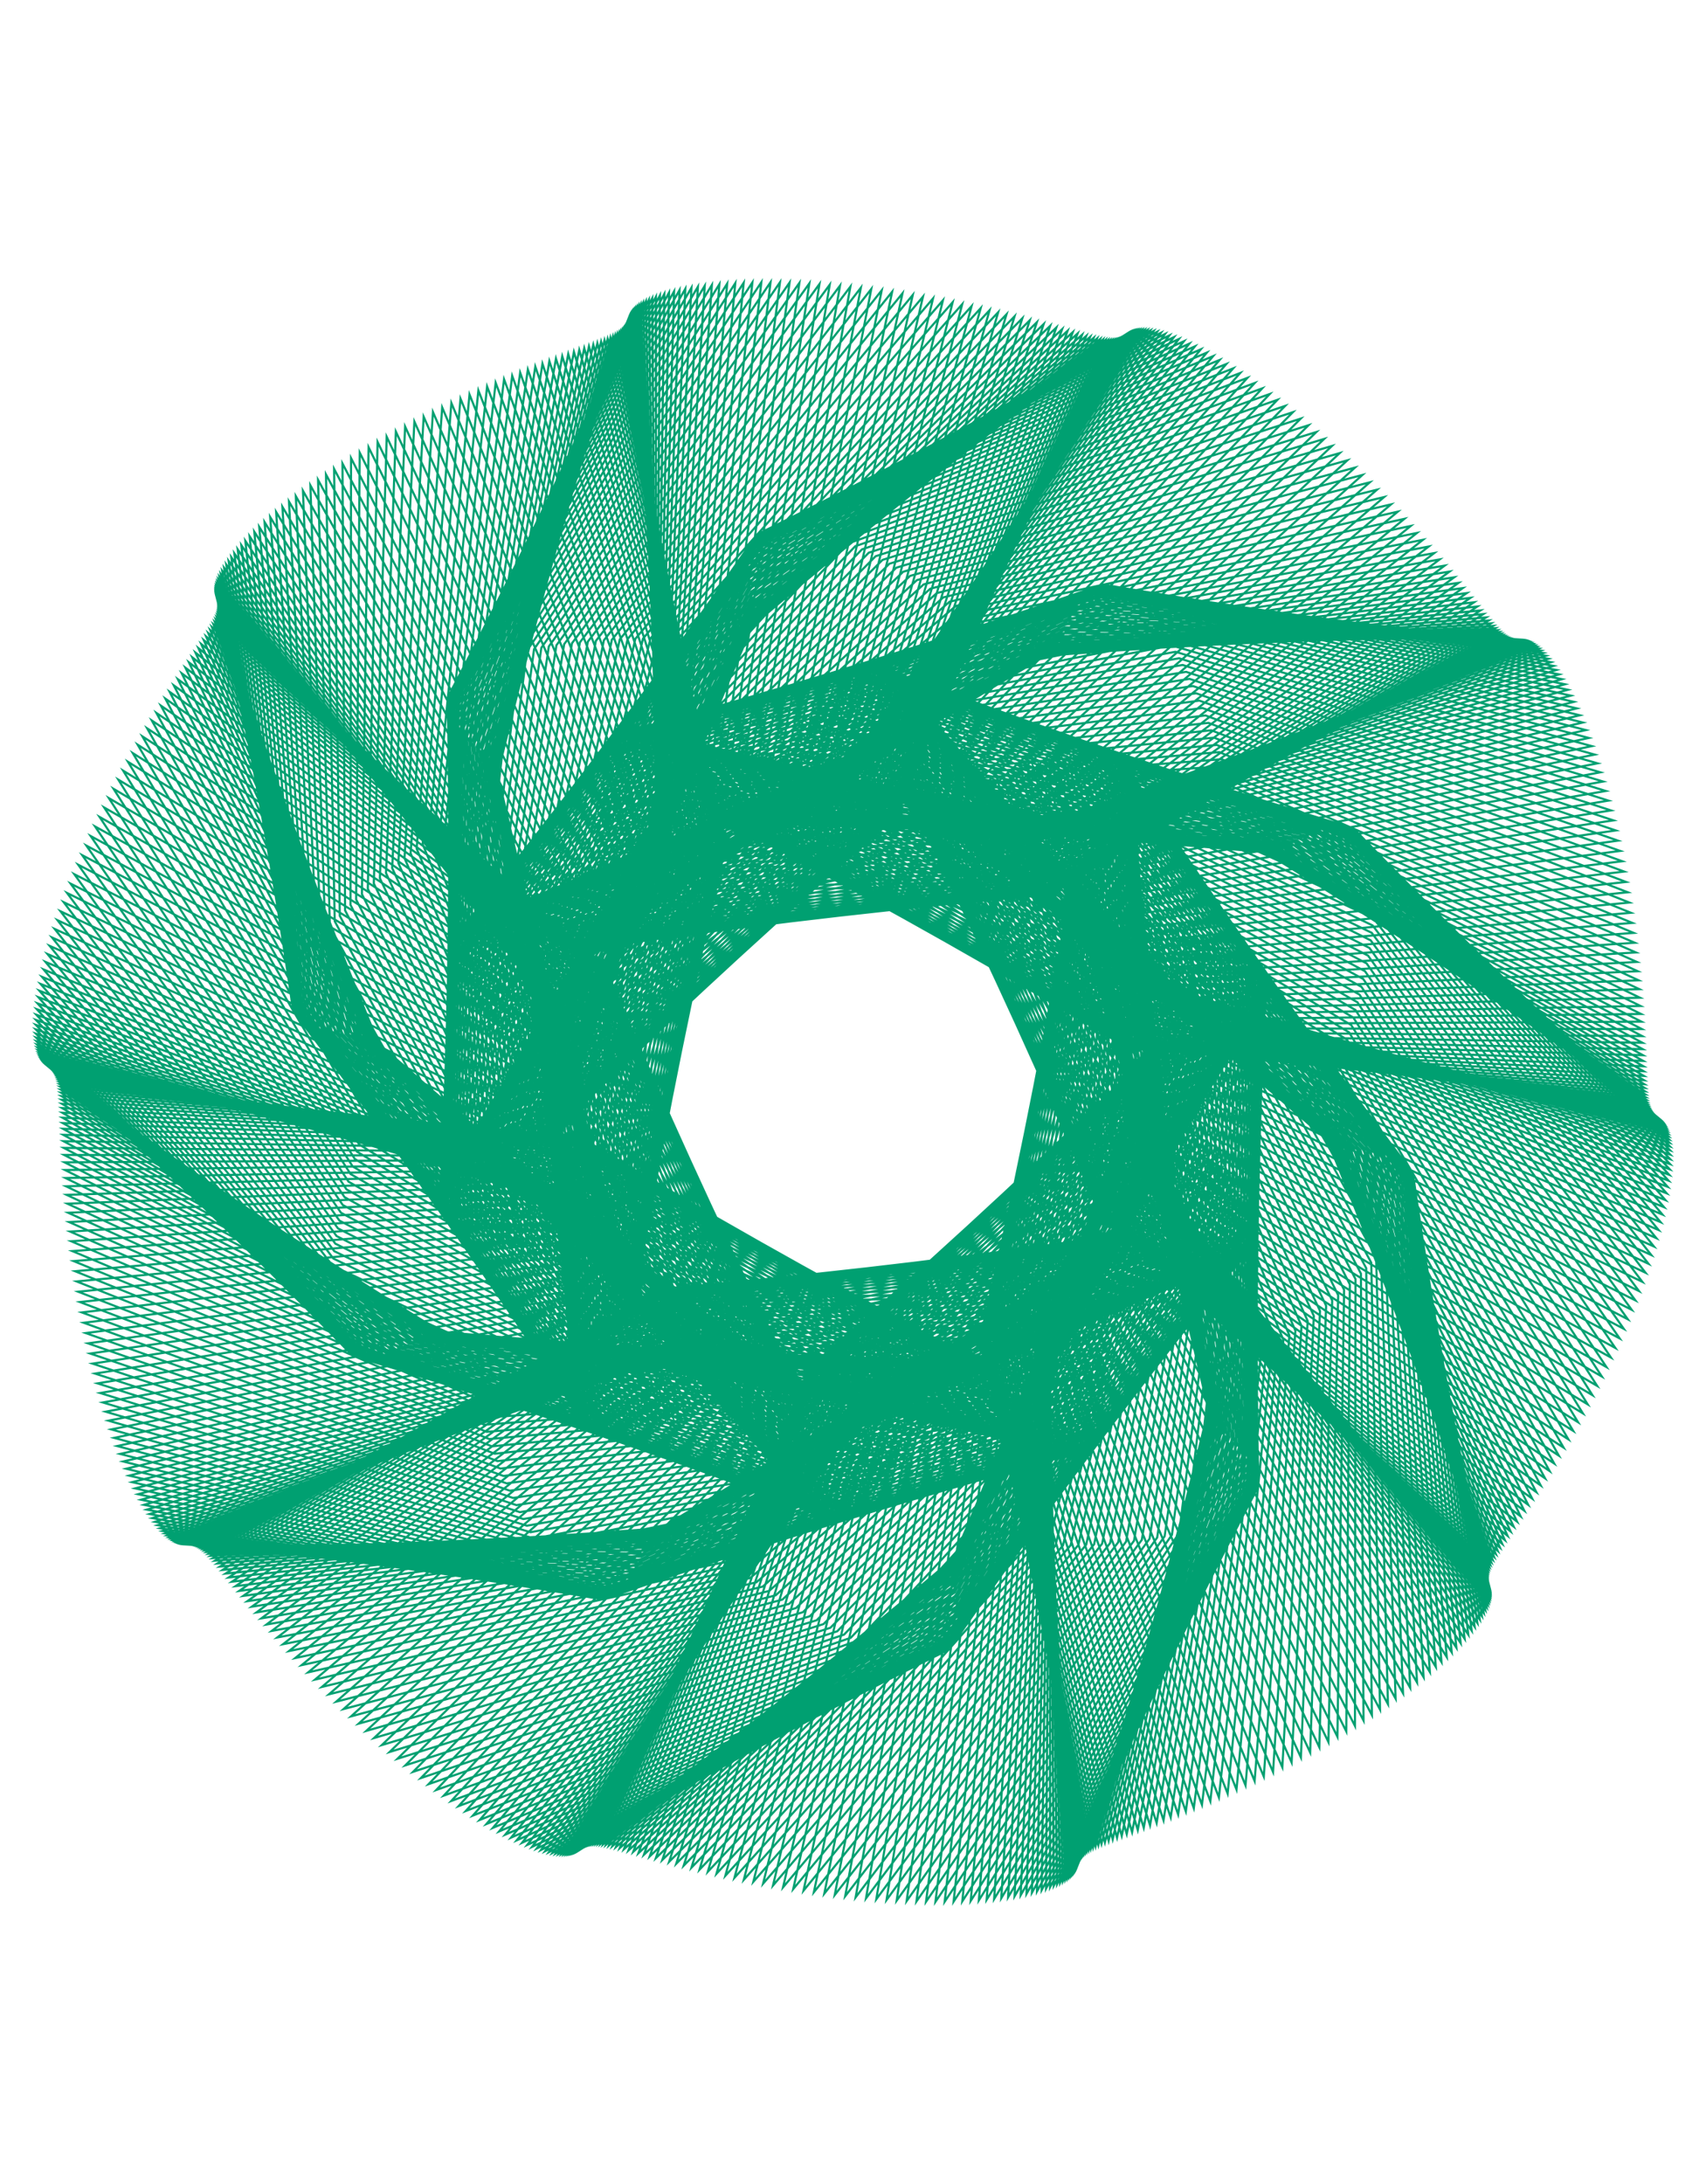 <svg version="1.1" xmlns="http://www.w3.org/2000/svg" xmlns:xlink="http://www.w3.org/1999/xlink" width="800" height="1024" viewBox="0 0 800 1024"><g><path fill="none" stroke="rgb(0,160,113)" paint-order="fill stroke markers" d=" M 565.902 485.326 L 520.578 723.498 L 391.431 888.495 L 437.669 650.163 L 567.986 484.705 L 524.326 723.183 L 396.332 889.073 L 440.903 650.419 L 570.058 484.051 L 528.06 722.823 L 401.223 889.598 L 444.122 650.633 L 572.107 483.362 L 531.771 722.415 L 406.094 890.066 L 447.316 650.802 L 574.122 482.635 L 535.446 721.958 L 410.933 890.476 L 450.473 650.924 L 576.09 481.87 L 539.074 721.451 L 415.728 890.828 L 453.581 650.998 L 578.002 481.065 L 542.645 720.892 L 420.469 891.119 L 456.631 651.024 L 579.845 480.22 L 546.146 720.28 L 425.144 891.349 L 459.61 651.001 L 581.61 479.333 L 549.568 719.616 L 429.743 891.518 L 462.509 650.927 L 583.286 478.405 L 552.9 718.898 L 434.255 891.625 L 465.318 650.804 L 584.864 477.435 L 556.133 718.128 L 438.671 891.671 L 468.027 650.632 L 586.333 476.426 L 559.256 717.305 L 442.982 891.657 L 470.626 650.412 L 587.684 475.376 L 562.261 716.432 L 447.178 891.584 L 473.107 650.144 L 588.911 474.288 L 565.14 715.508 L 451.251 891.452 L 475.463 649.83 L 590.004 473.163 L 567.885 714.536 L 455.194 891.264 L 477.685 649.472 L 590.956 472.003 L 570.489 713.518 L 459 891.022 L 479.767 649.072 L 591.761 470.81 L 572.945 712.455 L 462.661 890.727 L 481.703 648.632 L 592.413 469.586 L 575.247 711.351 L 466.174 890.382 L 483.487 648.154 L 592.907 468.334 L 577.391 710.207 L 469.532 889.989 L 485.115 647.641 L 593.238 467.056 L 579.372 709.026 L 472.732 889.553 L 486.583 647.096 L 593.403 465.756 L 581.188 707.813 L 475.77 889.074 L 487.889 646.523 L 593.4 464.437 L 582.834 706.569 L 478.644 888.558 L 489.029 645.924 L 593.225 463.102 L 584.31 705.298 L 481.352 888.006 L 490.002 645.302 L 592.879 461.754 L 585.614 704.003 L 483.894 887.423 L 490.808 644.662 L 592.361 460.397 L 586.747 702.688 L 486.269 886.812 L 491.448 644.006 L 591.671 459.035 L 587.708 701.357 L 488.478 886.176 L 491.922 643.338 L 590.812 457.67 L 588.501 700.013 L 490.524 885.519 L 492.232 642.662 L 589.784 456.307 L 589.126 698.66 L 492.407 884.844 L 492.382 641.98 L 588.592 454.949 L 589.587 697.3 L 494.133 884.155 L 492.374 641.298 L 587.238 453.599 L 589.888 695.938 L 495.704 883.455 L 492.213 640.617 L 585.729 452.262 L 590.035 694.577 L 497.126 882.748 L 491.905 639.941 L 584.069 450.939 L 590.032 693.22 L 498.405 882.037 L 491.455 639.274 L 582.264 449.635 L 589.885 691.87 L 499.547 881.324 L 490.87 638.618 L 580.321 448.351 L 589.602 690.53 L 500.558 880.613 L 490.157 637.975 L 578.248 447.092 L 589.191 689.203 L 501.447 879.905 L 489.325 637.35 L 576.053 445.859 L 588.659 687.891 L 502.222 879.205 L 488.38 636.743 L 573.745 444.655 L 588.015 686.597 L 502.892 878.513 L 487.334 636.157 L 571.332 443.482 L 587.269 685.322 L 503.465 877.832 L 486.195 635.595 L 568.825 442.342 L 586.43 684.068 L 503.953 877.163 L 484.974 635.057 L 566.235 441.236 L 585.509 682.838 L 504.366 876.508 L 483.68 634.544 L 563.571 440.165 L 584.516 681.631 L 504.713 875.867 L 482.325 634.058 L 560.844 439.131 L 583.463 680.449 L 505.006 875.242 L 480.92 633.6 L 558.066 438.134 L 582.36 679.293 L 505.256 874.633 L 479.476 633.169 L 555.248 437.174 L 581.218 678.162 L 505.475 874.04 L 478.004 632.767 L 552.402 436.251 L 580.05 677.056 L 505.673 873.463 L 476.517 632.391 L 549.539 435.365 L 578.867 675.976 L 505.863 872.901 L 475.025 632.043 L 546.672 434.516 L 577.681 674.92 L 506.056 872.353 L 473.541 631.721 L 543.812 433.702 L 576.503 673.887 L 506.264 871.819 L 472.076 631.423 L 540.97 432.922 L 575.345 672.876 L 506.498 871.297 L 470.642 631.148 L 538.157 432.174 L 574.218 671.885 L 506.769 870.785 L 469.249 630.895 L 535.387 431.456 L 573.133 670.912 L 507.088 870.281 L 467.909 630.66 L 532.668 430.767 L 572.101 669.956 L 507.466 869.782 L 466.633 630.443 L 530.012 430.104 L 571.133 669.013 L 507.914 869.286 L 465.43 630.239 L 527.43 429.464 L 570.238 668.08 L 508.441 868.791 L 464.311 630.047 L 524.931 428.843 L 569.427 667.156 L 509.056 868.293 L 463.286 629.862 L 522.524 428.24 L 568.709 666.235 L 509.77 867.789 L 462.363 629.682 L 520.219 427.651 L 568.092 665.316 L 510.589 867.275 L 461.55 629.503 L 518.024 427.071 L 567.584 664.395 L 511.523 866.748 L 460.855 629.322 L 515.946 426.498 L 567.193 663.467 L 512.578 866.204 L 460.286 629.135 L 513.992 425.928 L 566.926 662.53 L 513.761 865.639 L 459.85 628.937 L 512.17 425.356 L 566.789 661.579 L 515.078 865.05 L 459.55 628.726 L 510.484 424.78 L 566.786 660.61 L 516.533 864.432 L 459.394 628.496 L 508.939 424.194 L 566.923 659.62 L 518.132 863.782 L 459.384 628.245 L 507.54 423.595 L 567.204 658.605 L 519.878 863.096 L 459.525 627.967 L 506.289 422.98 L 567.632 657.56 L 521.773 862.369 L 459.82 627.66 L 505.19 422.344 L 568.208 656.482 L 523.82 861.599 L 460.269 627.32 L 504.244 421.684 L 568.935 655.368 L 526.019 860.78 L 460.874 626.942 L 503.452 420.995 L 569.813 654.213 L 528.371 859.911 L 461.635 626.524 L 502.815 420.275 L 570.841 653.014 L 530.876 858.987 L 462.552 626.062 L 502.33 419.52 L 572.019 651.769 L 533.533 858.005 L 463.623 625.552 L 501.997 418.728 L 573.345 650.473 L 536.338 856.962 L 464.846 624.993 L 501.814 417.894 L 574.816 649.125 L 539.29 855.857 L 466.217 624.38 L 501.776 417.017 L 576.428 647.722 L 542.383 854.685 L 467.734 623.713 L 501.881 416.095 L 578.179 646.261 L 545.615 853.445 L 469.391 622.988 L 502.124 415.125 L 580.061 644.741 L 548.98 852.135 L 471.184 622.204 L 502.498 414.106 L 582.071 643.16 L 552.472 850.754 L 473.105 621.36 L 502.999 413.036 L 584.201 641.517 L 556.084 849.301 L 475.149 620.454 L 503.619 411.915 L 586.445 639.811 L 559.809 847.774 L 477.308 619.486 L 504.351 410.741 L 588.794 638.042 L 563.64 846.174 L 479.575 618.455 L 505.187 409.515 L 591.242 636.209 L 567.567 844.5 L 481.94 617.362 L 506.118 408.237 L 593.778 634.313 L 571.582 842.753 L 484.396 616.207 L 507.136 406.907 L 596.395 632.354 L 575.677 840.933 L 486.932 614.991 L 508.231 405.526 L 599.082 630.335 L 579.84 839.042 L 489.539 613.715 L 509.394 404.096 L 601.829 628.255 L 584.062 837.082 L 492.206 612.38 L 510.613 402.619 L 604.627 626.117 L 588.332 835.054 L 494.924 610.99 L 511.88 401.096 L 607.464 623.924 L 592.641 832.961 L 497.682 609.546 L 513.183 399.53 L 610.33 621.678 L 596.976 830.805 L 500.469 608.051 L 514.511 397.925 L 613.214 619.382 L 601.327 828.59 L 503.273 606.509 L 515.854 396.284 L 616.106 617.039 L 605.683 826.32 L 506.085 604.923 L 517.2 394.609 L 618.993 614.654 L 610.033 823.998 L 508.893 603.296 L 518.539 392.906 L 621.865 612.231 L 614.366 821.628 L 511.685 601.634 L 519.86 391.178 L 624.712 609.774 L 618.671 819.215 L 514.452 599.941 L 521.152 389.431 L 627.521 607.287 L 622.936 816.764 L 517.182 598.222 L 522.405 387.669 L 630.284 604.776 L 627.152 814.28 L 519.865 596.481 L 523.607 385.897 L 632.988 602.247 L 631.308 811.768 L 522.491 594.725 L 524.75 384.121 L 635.626 599.704 L 635.394 809.233 L 525.05 592.958 L 525.823 382.347 L 638.185 597.153 L 639.4 806.682 L 527.532 591.186 L 526.818 380.579 L 640.659 594.6 L 643.318 804.121 L 529.928 589.416 L 527.724 378.824 L 643.036 592.051 L 647.137 801.554 L 532.231 587.652 L 528.535 377.088 L 645.31 589.512 L 650.851 798.989 L 534.431 585.902 L 529.241 375.377 L 647.473 586.988 L 654.451 796.43 L 536.521 584.171 L 529.836 373.696 L 649.516 584.487 L 657.93 793.885 L 538.494 582.465 L 530.313 372.052 L 651.434 582.014 L 661.281 791.359 L 540.344 580.789 L 530.665 370.451 L 653.22 579.574 L 664.499 788.859 L 542.065 579.151 L 530.888 368.899 L 654.87 577.175 L 667.579 786.389 L 543.652 577.555 L 530.977 367.401 L 656.377 574.82 L 670.515 783.956 L 545.102 576.008 L 530.927 365.962 L 657.74 572.517 L 673.304 781.565 L 546.409 574.514 L 530.735 364.589 L 658.953 570.27 L 675.943 779.221 L 547.572 573.078 L 530.398 363.285 L 660.015 568.085 L 678.429 776.93 L 548.587 571.706 L 529.915 362.057 L 660.924 565.965 L 680.761 774.696 L 549.455 570.403 L 529.285 360.908 L 661.68 563.916 L 682.938 772.523 L 550.174 569.172 L 528.507 359.843 L 662.28 561.942 L 684.96 770.416 L 550.744 568.017 L 527.581 358.865 L 662.727 560.046 L 686.826 768.378 L 551.166 566.942 L 526.509 357.979 L 663.021 558.233 L 688.54 766.412 L 551.442 565.95 L 525.292 357.185 L 663.165 556.503 L 690.102 764.521 L 551.574 565.043 L 523.933 356.488 L 663.161 554.861 L 691.515 762.708 L 551.565 564.224 L 522.436 355.89 L 663.011 553.308 L 692.784 760.975 L 551.418 563.495 L 520.803 355.391 L 662.722 551.846 L 693.911 759.321 L 551.139 562.856 L 519.04 354.993 L 662.296 550.474 L 694.902 757.75 L 550.731 562.308 L 517.152 354.697 L 661.739 549.195 L 695.762 756.26 L 550.201 561.852 L 515.145 354.502 L 661.057 548.008 L 696.497 754.852 L 549.555 561.486 L 513.024 354.408 L 660.257 546.912 L 697.113 753.525 L 548.798 561.211 L 510.797 354.413 L 659.345 545.906 L 697.618 752.277 L 547.939 561.024 L 508.471 354.517 L 658.329 544.988 L 698.018 751.107 L 546.985 560.923 L 506.054 354.717 L 657.216 544.156 L 698.322 750.013 L 545.944 560.906 L 503.553 355.01 L 656.014 543.408 L 698.537 748.99 L 544.823 560.971 L 500.978 355.393 L 654.732 542.739 L 698.672 748.037 L 543.633 561.112 L 498.337 355.861 L 653.379 542.147 L 698.736 747.149 L 542.381 561.326 L 495.639 356.412 L 651.964 541.625 L 698.737 746.321 L 541.076 561.608 L 492.893 357.04 L 650.496 541.171 L 698.686 745.548 L 539.728 561.954 L 490.108 357.74 L 648.983 540.779 L 698.59 744.826 L 538.347 562.358 L 487.294 358.506 L 647.436 540.442 L 698.46 744.148 L 536.94 562.813 L 484.46 359.332 L 645.864 540.154 L 698.304 743.508 L 535.519 563.313 L 481.617 360.212 L 644.276 539.91 L 698.132 742.9 L 534.092 563.853 L 478.772 361.138 L 642.681 539.702 L 697.954 742.316 L 532.668 564.423 L 475.935 362.104 L 641.089 539.524 L 697.777 741.75 L 531.256 565.018 L 473.116 363.102 L 639.509 539.366 L 697.612 741.194 L 529.866 565.629 L 470.323 364.125 L 637.949 539.223 L 697.466 740.64 L 528.506 566.25 L 467.566 365.164 L 636.417 539.086 L 697.348 740.08 L 527.184 566.871 L 464.851 366.212 L 634.923 538.947 L 697.266 739.506 L 525.908 567.484 L 462.188 367.261 L 633.474 538.798 L 697.228 738.91 L 524.687 568.082 L 459.583 368.301 L 632.077 538.63 L 697.241 738.285 L 523.526 568.656 L 457.045 369.325 L 630.739 538.437 L 697.312 737.621 L 522.433 569.198 L 454.58 370.325 L 629.467 538.208 L 697.447 736.91 L 521.415 569.7 L 452.193 371.292 L 628.268 537.937 L 697.652 736.145 L 520.477 570.154 L 449.892 372.219 L 627.146 537.614 L 697.933 735.318 L 519.624 570.551 L 447.68 373.097 L 626.106 537.234 L 698.294 734.42 L 518.862 570.884 L 445.563 373.919 L 625.154 536.786 L 698.739 733.445 L 518.193 571.146 L 443.545 374.676 L 624.293 536.266 L 699.273 732.385 L 517.623 571.328 L 441.63 375.363 L 623.525 535.665 L 699.899 731.233 L 517.153 571.425 L 439.819 375.972 L 622.855 534.976 L 700.617 729.982 L 516.787 571.43 L 438.116 376.497 L 622.284 534.194 L 701.432 728.627 L 516.525 571.336 L 436.522 376.931 L 621.813 533.312 L 702.343 727.161 L 516.37 571.139 L 435.039 377.269 L 621.443 532.326 L 703.352 725.58 L 516.321 570.831 L 433.665 377.506 L 621.175 531.229 L 704.458 723.878 L 516.379 570.41 L 432.402 377.638 L 621.008 530.018 L 705.661 722.052 L 516.542 569.871 L 431.249 377.659 L 620.941 528.689 L 706.959 720.097 L 516.809 569.21 L 430.203 377.568 L 620.972 527.239 L 708.352 718.011 L 517.179 568.424 L 429.264 377.36 L 621.099 525.665 L 709.835 715.791 L 517.649 567.511 L 428.429 377.034 L 621.32 523.965 L 711.407 713.435 L 518.216 566.469 L 427.693 376.589 L 621.632 522.138 L 713.064 710.943 L 518.877 565.298 L 427.055 376.022 L 622.029 520.182 L 714.801 708.313 L 519.626 563.996 L 426.51 375.335 L 622.509 518.099 L 716.616 705.547 L 520.461 562.564 L 426.052 374.527 L 623.066 515.889 L 718.502 702.644 L 521.376 561.004 L 425.678 373.6 L 623.696 513.552 L 720.454 699.607 L 522.365 559.316 L 425.382 372.555 L 624.392 511.092 L 722.467 696.437 L 523.423 557.504 L 425.159 371.395 L 625.15 508.511 L 724.535 693.138 L 524.545 555.569 L 425.001 370.124 L 625.962 505.812 L 726.651 689.714 L 525.722 553.517 L 424.903 368.744 L 626.823 502.999 L 728.81 686.167 L 526.95 551.351 L 424.859 367.261 L 627.726 500.078 L 731.003 682.505 L 528.221 549.077 L 424.861 365.679 L 628.664 497.053 L 733.225 678.731 L 529.529 546.699 L 424.903 364.005 L 629.629 493.931 L 735.467 674.852 L 530.866 544.224 L 424.977 362.244 L 630.616 490.717 L 737.724 670.876 L 532.225 541.659 L 425.077 360.404 L 631.616 487.42 L 739.987 666.808 L 533.599 539.012 L 425.195 358.492 L 632.623 484.046 L 742.25 662.657 L 534.98 536.289 L 425.325 356.515 L 633.629 480.604 L 744.506 658.431 L 536.363 533.5 L 425.459 354.483 L 634.628 477.102 L 746.746 654.139 L 537.738 530.653 L 425.59 352.404 L 635.612 473.549 L 748.964 649.79 L 539.101 527.757 L 425.711 350.286 L 636.574 469.955 L 751.154 645.392 L 540.443 524.821 L 425.816 348.14 L 637.508 466.328 L 753.308 640.957 L 541.759 521.855 L 425.898 345.975 L 638.407 462.679 L 755.42 636.493 L 543.041 518.869 L 425.952 343.801 L 639.265 459.018 L 757.485 632.011 L 544.284 515.873 L 425.97 341.628 L 640.077 455.355 L 759.495 627.521 L 545.482 512.877 L 425.947 339.467 L 640.836 451.7 L 761.445 623.033 L 546.63 509.892 L 425.879 337.326 L 641.537 448.064 L 763.331 618.558 L 547.721 506.927 L 425.76 335.218 L 642.176 444.457 L 765.147 614.106 L 548.753 503.994 L 425.585 333.151 L 642.748 440.888 L 766.889 609.687 L 549.72 501.102 L 425.35 331.136 L 643.248 437.369 L 768.552 605.312 L 550.618 498.261 L 425.052 329.184 L 643.673 433.909 L 770.134 600.991 L 551.444 495.481 L 424.688 327.303 L 644.021 430.518 L 771.63 596.732 L 552.195 492.772 L 424.253 325.503 L 644.287 427.206 L 773.039 592.546 L 552.869 490.143 L 423.747 323.794 L 644.47 423.981 L 774.358 588.443 L 553.462 487.602 L 423.166 322.184 L 644.567 420.853 L 775.584 584.429 L 553.974 485.16 L 422.51 320.682 L 644.579 417.83 L 776.718 580.514 L 554.404 482.823 L 421.778 319.295 L 644.503 414.919 L 777.758 576.706 L 554.75 480.599 L 420.969 318.03 L 644.339 412.128 L 778.703 573.012 L 555.012 478.495 L 420.083 316.896 L 644.087 409.464 L 779.554 569.438 L 555.192 476.518 L 419.12 315.898 L 643.748 406.933 L 780.311 565.991 L 555.289 474.673 L 418.082 315.041 L 643.323 404.54 L 780.976 562.676 L 555.304 472.966 L 416.97 314.331 L 642.812 402.291 L 781.549 559.498 L 555.24 471.401 L 415.784 313.773 L 642.219 400.19 L 782.033 556.461 L 555.098 469.983 L 414.529 313.368 L 641.545 398.24 L 782.43 553.568 L 554.88 468.714 L 413.205 313.121 L 640.792 396.443 L 782.742 550.822 L 554.59 467.596 L 411.816 313.034 L 639.964 394.803 L 782.973 548.224 L 554.23 466.631 L 410.366 313.108 L 639.063 393.319 L 783.126 545.776 L 553.804 465.82 L 408.857 313.342 L 638.095 391.993 L 783.204 543.479 L 553.315 465.163 L 407.293 313.738 L 637.061 390.825 L 783.211 541.331 L 552.768 464.659 L 405.679 314.295 L 635.967 389.812 L 783.151 539.331 L 552.166 464.306 L 404.019 315.009 L 634.816 388.953 L 783.029 537.477 L 551.515 464.102 L 402.318 315.879 L 633.614 388.245 L 782.849 535.766 L 550.817 464.045 L 400.579 316.901 L 632.365 387.686 L 782.616 534.195 L 550.08 464.129 L 398.808 318.072 L 631.073 387.269 L 782.335 532.759 L 549.306 464.351 L 397.01 319.385 L 629.744 386.991 L 782.009 531.453 L 548.501 464.704 L 395.189 320.836 L 628.382 386.846 L 781.645 530.271 L 547.67 465.184 L 393.351 322.418 L 626.993 386.828 L 781.248 529.207 L 546.817 465.783 L 391.5 324.125 L 625.581 386.928 L 780.821 528.254 L 545.949 466.493 L 389.641 325.948 L 624.151 387.141 L 780.37 527.403 L 545.068 467.307 L 387.78 327.88 L 622.708 387.456 L 779.899 526.647 L 544.181 468.216 L 385.921 329.912 L 621.257 387.867 L 779.414 525.976 L 543.292 469.212 L 384.069 332.034 L 619.802 388.362 L 778.918 525.381 L 542.405 470.284 L 382.227 334.237 L 618.347 388.934 L 778.416 524.853 L 541.524 471.422 L 380.401 336.511 L 616.898 389.57 L 777.912 524.381 L 540.654 472.617 L 378.594 338.844 L 615.457 390.262 L 777.41 523.955 L 539.798 473.857 L 376.81 341.228 L 614.029 390.998 L 776.914 523.564 L 538.961 475.132 L 375.053 343.649 L 612.616 391.767 L 776.426 523.197 L 538.144 476.431 L 373.326 346.098 L 611.223 392.558 L 775.951 522.843 L 537.352 477.742 L 371.632 348.563 L 609.852 393.36 L 775.49 522.49 L 536.586 479.054 L 369.974 351.032 L 608.506 394.161 L 775.046 522.127 L 535.851 480.355 L 368.354 353.493 L 607.187 394.95 L 774.621 521.743 L 535.146 481.634 L 366.774 355.937 L 605.896 395.716 L 774.218 521.327 L 534.475 482.881 L 365.235 358.35 L 604.636 396.447 L 773.837 520.868 L 533.838 484.083 L 363.74 360.723 L 603.407 397.133 L 773.48 520.354 L 533.236 485.229 L 362.288 363.044 L 602.211 397.763 L 773.147 519.775 L 532.671 486.31 L 360.881 365.302 L 601.048 398.325 L 772.839 519.121 L 532.142 487.315 L 359.519 367.487 L 599.918 398.811 L 772.555 518.382 L 531.65 488.233 L 358.202 369.589 L 598.821 399.21 L 772.296 517.547 L 531.193 489.055 L 356.929 371.599 L 597.756 399.512 L 772.06 516.609 L 530.772 489.773 L 355.699 373.508 L 596.722 399.711 L 771.847 515.558 L 530.385 490.378 L 354.512 375.308 L 595.72 399.796 L 771.656 514.387 L 530.031 490.861 L 353.366 376.989 L 594.746 399.76 L 771.485 513.087 L 529.708 491.215 L 352.259 378.546 L 593.799 399.597 L 771.331 511.653 L 529.415 491.434 L 351.19 379.971 L 592.877 399.3 L 771.194 510.078 L 529.148 491.512 L 350.156 381.26 L 591.977 398.864 L 771.07 508.356 L 528.906 491.444 L 349.154 382.405 L 591.099 398.283 L 770.956 506.484 L 528.686 491.224 L 348.182 383.404 L 590.237 397.553 L 770.851 504.457 L 528.485 490.849 L 347.238 384.253 L 589.39 396.672 L 770.75 502.272 L 528.3 490.317 L 346.317 384.948 L 588.555 395.636 L 770.652 499.928 L 528.128 489.625 L 345.418 385.489 L 587.728 394.445 L 770.552 497.422 L 527.965 488.772 L 344.536 385.873 L 586.905 393.096 L 770.447 494.754 L 527.809 487.757 L 343.668 386.101 L 586.085 391.591 L 770.334 491.924 L 527.655 486.581 L 342.812 386.172 L 585.262 389.93 L 770.21 488.934 L 527.501 485.245 L 341.962 386.089 L 584.435 388.114 L 770.07 485.785 L 527.342 483.751 L 341.117 385.854 L 583.598 386.147 L 769.911 482.481 L 527.176 482.102 L 340.272 385.469 L 582.75 384.031 L 769.731 479.024 L 526.999 480.302 L 339.425 384.939 L 581.886 381.771 L 769.525 475.419 L 526.807 478.355 L 338.571 384.267 L 581.004 379.371 L 769.291 471.671 L 526.598 476.267 L 337.708 383.461 L 580.099 376.837 L 769.025 467.787 L 526.368 474.043 L 336.833 382.524 L 579.17 374.176 L 768.724 463.772 L 526.115 471.69 L 335.943 381.466 L 578.214 371.395 L 768.386 459.635 L 525.835 469.216 L 335.035 380.292 L 577.227 368.501 L 768.007 455.382 L 525.526 466.629 L 334.108 379.011 L 576.207 365.503 L 767.586 451.024 L 525.187 463.937 L 333.157 377.632 L 575.153 362.409 L 767.121 446.568 L 524.813 461.149 L 332.183 376.164 L 574.063 359.229 L 766.609 442.024 L 524.405 458.275 L 331.182 374.616 L 572.934 355.974 L 766.049 437.403 L 523.961 455.326 L 330.154 373 L 571.765 352.652 L 765.44 432.714 L 523.478 452.311 L 329.097 371.325 L 570.556 349.276 L 764.781 427.97 L 522.957 449.242 L 328.01 369.602 L 569.305 345.856 L 764.071 423.181 L 522.397 446.13 L 326.894 367.843 L 568.013 342.404 L 763.309 418.358 L 521.797 442.986 L 325.748 366.058 L 566.679 338.93 L 762.496 413.514 L 521.157 439.822 L 324.571 364.26 L 565.303 335.447 L 761.631 408.659 L 520.478 436.649 L 323.365 362.461 L 563.885 331.967 L 760.716 403.806 L 519.76 433.48 L 322.131 360.67 L 562.428 328.5 L 759.752 398.967 L 519.005 430.325 L 320.868 358.902 L 560.931 325.06 L 758.739 394.152 L 518.213 427.197 L 319.579 357.166 L 559.397 321.657 L 757.679 389.375 L 517.387 424.108 L 318.266 355.475 L 557.827 318.303 L 756.574 384.646 L 516.528 421.068 L 316.93 353.839 L 556.224 315.009 L 755.426 379.977 L 515.638 418.088 L 315.574 352.27 L 554.589 311.786 L 754.238 375.379 L 514.72 415.18 L 314.2 350.778 L 552.925 308.645 L 753.012 370.862 L 513.777 412.354 L 312.811 349.373 L 551.235 305.596 L 751.752 366.436 L 512.811 409.619 L 311.41 348.066 L 549.523 302.648 L 750.46 362.111 L 511.826 406.986 L 310.001 346.865 L 547.792 299.812 L 749.139 357.897 L 510.826 404.463 L 308.587 345.78 L 546.044 297.096 L 747.793 353.801 L 509.813 402.059 L 307.171 344.819 L 544.284 294.507 L 746.427 349.833 L 508.791 399.782 L 305.757 343.989 L 542.516 292.055 L 745.043 346 L 507.765 397.639 L 304.35 343.297 L 540.744 289.745 L 743.646 342.308 L 506.738 395.636 L 302.952 342.75 L 538.971 287.583 L 742.239 338.764 L 505.714 393.78 L 301.568 342.353 L 537.201 285.576 L 740.827 335.372 L 504.697 392.075 L 300.203 342.111 L 535.439 283.727 L 739.414 332.139 L 503.691 390.525 L 298.859 342.029 L 533.689 282.042 L 738.003 329.066 L 502.7 389.135 L 297.542 342.108 L 531.954 280.522 L 736.599 326.158 L 501.729 387.907 L 296.255 342.353 L 530.239 279.171 L 735.205 323.416 L 500.78 386.843 L 295.001 342.764 L 528.547 277.99 L 733.825 320.842 L 499.858 385.944 L 293.785 343.342 L 526.882 276.979 L 732.464 318.437 L 498.966 385.21 L 292.61 344.088 L 525.248 276.138 L 731.124 316.2 L 498.107 384.641 L 291.48 345 L 523.648 275.467 L 729.809 314.13 L 497.286 384.236 L 290.397 346.077 L 522.084 274.964 L 728.521 312.225 L 496.504 383.991 L 289.365 347.316 L 520.561 274.626 L 727.264 310.483 L 495.765 383.905 L 288.386 348.715 L 519.081 274.45 L 726.04 308.9 L 495.071 383.974 L 287.463 350.268 L 517.645 274.431 L 724.852 307.472 L 494.424 384.192 L 286.598 351.972 L 516.257 274.565 L 723.701 306.194 L 493.826 384.555 L 285.792 353.821 L 514.917 274.847 L 722.589 305.06 L 493.279 385.057 L 285.047 355.809 L 513.627 275.269 L 721.517 304.064 L 492.783 385.691 L 284.364 357.929 L 512.389 275.826 L 720.486 303.198 L 492.34 386.45 L 283.744 360.173 L 511.202 276.509 L 719.497 302.456 L 491.95 387.327 L 283.187 362.534 L 510.067 277.31 L 718.55 301.829 L 491.612 388.312 L 282.693 365.002 L 508.983 278.222 L 717.644 301.309 L 491.327 389.397 L 282.261 367.57 L 507.951 279.234 L 716.779 300.886 L 491.093 390.573 L 281.891 370.227 L 506.97 280.338 L 715.954 300.55 L 490.91 391.831 L 281.581 372.963 L 506.037 281.523 L 715.167 300.293 L 490.775 393.159 L 281.33 375.769 L 505.151 282.779 L 714.416 300.103 L 490.688 394.547 L 281.135 378.633 L 504.31 284.096 L 713.7 299.971 L 490.644 395.986 L 280.994 381.546 L 503.512 285.463 L 713.015 299.886 L 490.643 397.464 L 280.904 384.496 L 502.753 286.87 L 712.359 299.836 L 490.68 398.971 L 280.862 387.473 L 502.03 288.304 L 711.727 299.811 L 490.751 400.495 L 280.864 390.465 L 501.339 289.757 L 711.117 299.801 L 490.854 402.025 L 280.906 393.461 L 500.677 291.216 L 710.524 299.794 L 490.984 403.551 L 280.984 396.45 L 500.039 292.67 L 709.943 299.779 L 491.135 405.062 L 281.094 399.423 L 499.421 294.11 L 709.371 299.747 L 491.305 406.548 L 281.23 402.367 L 498.817 295.524 L 708.802 299.686 L 491.487 407.997 L 281.388 405.272 L 498.223 296.902 L 708.231 299.586 L 491.676 409.4 L 281.562 408.129 L 497.634 298.234 L 707.653 299.438 L 491.868 410.746 L 281.746 410.927 L 497.043 299.511 L 707.062 299.233 L 492.055 412.028 L 281.936 413.658 L 496.445 300.723 L 706.452 298.96 L 492.233 413.234 L 282.125 416.312 L 495.835 301.862 L 705.818 298.612 L 492.396 414.358 L 282.308 418.88 L 495.206 302.919 L 705.154 298.181 L 492.537 415.39 L 282.478 421.356 L 494.553 303.887 L 704.454 297.658 L 492.651 416.324 L 282.629 423.73 L 493.869 304.758 L 703.712 297.037 L 492.732 417.152 L 282.757 425.997 L 493.15 305.525 L 702.922 296.312 L 492.775 417.869 L 282.854 428.151 L 492.388 306.184 L 702.079 295.477 L 492.772 418.468 L 282.915 430.185 L 491.58 306.728 L 701.177 294.526 L 492.719 418.944 L 282.935 432.095 L 490.718 307.152 L 700.209 293.456 L 492.611 419.294 L 282.907 433.876 L 489.797 307.454 L 699.172 292.263 L 492.441 419.514 L 282.828 435.527 L 488.813 307.629 L 698.06 290.943 L 492.204 419.6 L 282.691 437.042 L 487.761 307.676 L 696.868 289.495 L 491.897 419.552 L 282.492 438.422 L 486.635 307.592 L 695.591 287.917 L 491.514 419.367 L 282.227 439.663 L 485.432 307.377 L 694.226 286.209 L 491.052 419.045 L 281.891 440.767 L 484.147 307.03 L 692.768 284.37 L 490.506 418.587 L 281.481 441.733 L 482.777 306.552 L 691.214 282.401 L 489.873 417.992 L 280.993 442.562 L 481.32 305.945 L 689.561 280.304 L 489.15 417.263 L 280.425 443.256 L 479.771 305.209 L 687.806 278.081 L 488.334 416.402 L 279.774 443.818 L 478.129 304.349 L 685.948 275.736 L 487.424 415.411 L 279.038 444.25 L 476.393 303.366 L 683.984 273.27 L 486.418 414.296 L 278.216 444.556 L 474.56 302.266 L 681.914 270.69 L 485.314 413.06 L 277.306 444.741 L 472.63 301.053 L 679.736 267.999 L 484.113 411.708 L 276.309 444.81 L 470.602 299.732 L 677.45 265.204 L 482.813 410.245 L 275.223 444.769 L 468.478 298.31 L 675.058 262.31 L 481.417 408.679 L 274.051 444.624 L 466.257 296.791 L 672.56 259.324 L 479.923 407.015 L 272.793 444.38 L 463.941 295.185 L 669.956 256.253 L 478.336 405.26 L 271.451 444.047 L 461.532 293.497 L 667.251 253.104 L 476.655 403.423 L 270.026 443.631 L 459.033 291.736 L 664.445 249.886 L 474.884 401.511 L 268.523 443.14 L 456.446 289.909 L 661.543 246.607 L 473.027 399.533 L 266.943 442.583 L 453.775 288.026 L 658.547 243.276 L 471.087 397.497 L 265.292 441.968 L 451.023 286.094 L 655.462 239.901 L 469.067 395.412 L 263.573 441.305 L 448.196 284.124 L 652.293 236.491 L 466.974 393.287 L 261.791 440.601 L 445.299 282.124 L 649.045 233.056 L 464.812 391.132 L 259.951 439.867 L 442.336 280.103 L 645.722 229.606 L 462.586 388.955 L 258.06 439.112 L 439.314 278.072 L 642.333 226.149 L 460.304 386.767 L 256.123 438.345 L 436.239 276.038 L 638.882 222.695 L 457.97 384.576 L 254.146 437.575 L 433.118 274.012 L 635.376 219.253 L 455.593 382.392 L 252.138 436.812 L 429.958 272.003 L 631.823 215.834 L 453.178 380.225 L 250.104 436.065 L 426.765 270.021 L 628.231 212.446 L 450.735 378.083 L 248.053 435.342 L 423.549 268.073 L 624.606 209.097 L 448.27 375.975 L 245.992 434.653 L 420.316 266.169 L 620.957 205.798 L 445.791 373.909 L 243.929 434.007 L 417.074 264.318 L 617.291 202.556 L 443.306 371.896 L 241.872 433.41 L 413.832 262.527 L 613.618 199.38 L 440.824 369.941 L 239.83 432.872 L 410.599 260.805 L 609.945 196.277 L 438.353 368.054 L 237.811 432.4 L 407.382 259.158 L 606.281 193.255 L 435.901 366.24 L 235.822 432 L 404.19 257.595 L 602.634 190.321 L 433.477 364.508 L 233.873 431.681 L 401.031 256.121 L 599.013 187.481 L 431.088 362.863 L 231.972 431.446 L 397.913 254.743 L 595.425 184.742 L 428.744 361.312 L 230.126 431.303 L 394.845 253.467 L 591.88 182.109 L 426.451 359.859 L 228.344 431.257 L 391.835 252.296 L 588.384 179.587 L 424.219 358.51 L 226.633 431.311 L 388.89 251.237 L 584.946 177.18 L 422.054 357.268 L 225.001 431.471 L 386.018 250.292 L 581.573 174.892 L 419.964 356.137 L 223.456 431.738 L 383.226 249.464 L 578.273 172.727 L 417.956 355.121 L 222.004 432.117 L 380.521 248.758 L 575.052 170.686 L 416.036 354.221 L 220.651 432.61 L 377.909 248.174 L 571.916 168.772 L 414.211 353.439 L 219.404 433.217 L 375.397 247.714 L 568.871 166.987 L 412.487 352.777 L 218.269 433.939 L 372.991 247.38 L 565.924 165.33 L 410.868 352.235 L 217.25 434.778 L 370.694 247.17 L 563.079 163.803 L 409.36 351.812 L 216.352 435.733 L 368.512 247.085 L 560.339 162.404 L 407.967 351.509 L 215.58 436.802 L 366.449 247.124 L 557.711 161.132 L 406.693 351.324 L 214.936 437.985 L 364.508 247.284 L 555.195 159.987 L 405.54 351.254 L 214.424 439.278 L 362.692 247.565 L 552.796 158.965 L 404.511 351.299 L 214.045 440.681 L 361.003 247.963 L 550.516 158.063 L 403.608 351.453 L 213.802 442.188 L 359.442 248.475 L 548.355 157.279 L 402.832 351.715 L 213.696 443.798 L 358.011 249.096 L 546.314 156.609 L 402.183 352.08 L 213.726 445.504 L 356.71 249.824 L 544.393 156.047 L 401.662 352.543 L 213.892 447.304 L 355.538 250.653 L 542.592 155.59 L 401.267 353.1 L 214.194 449.191 L 354.493 251.577 L 540.91 155.233 L 400.997 353.745 L 214.629 451.161 L 353.575 252.593 L 539.343 154.969 L 400.849 354.473 L 215.195 453.207 L 352.779 253.692 L 537.891 154.793 L 400.821 355.277 L 215.888 455.323 L 352.105 254.871 L 536.548 154.699 L 400.908 356.152 L 216.706 457.503 L 351.546 256.121 L 535.312 154.68 L 401.108 357.091 L 217.642 459.74 L 351.099 257.437 L 534.177 154.729 L 401.414 358.086 L 218.694 462.028 L 350.758 258.811 L 533.138 154.841 L 401.821 359.132 L 219.854 464.358 L 350.518 260.236 L 532.19 155.007 L 402.323 360.221 L 221.116 466.726 L 350.372 261.706 L 531.325 155.221 L 402.914 361.345 L 222.473 469.121 L 350.314 263.213 L 530.537 155.475 L 403.586 362.499 L 223.919 471.539 L 350.336 264.75 L 529.819 155.763 L 404.331 363.674 L 225.445 473.971 L 350.43 266.31 L 529.161 156.077 L 405.142 364.863 L 227.043 476.411 L 350.588 267.885 L 528.557 156.41 L 406.009 366.06 L 228.704 478.85 L 350.8 269.469 L 527.996 156.756 L 406.924 367.257 L 230.42 481.283 L 351.059 271.055 L 527.471 157.107 L 407.878 368.448 L 232.18 483.702 L 351.354 272.636 L 526.971 157.457 L 408.861 369.626 L 233.975 486.102 L 351.676 274.205 L 526.487 157.8 L 409.863 370.784 L 235.796 488.474 L 352.015 275.757 L 526.009 158.13 L 410.874 371.918 L 237.632 490.814 L 352.361 277.285 L 525.527 158.44 L 411.884 373.02 L 239.472 493.116 L 352.703 278.784 L 525.031 158.725 L 412.883 374.085 L 241.308 495.374 L 353.033 280.248 L 524.511 158.98 L 413.861 375.109 L 243.128 497.583 L 353.339 281.672 L 523.956 159.2 L 414.807 376.086 L 244.922 499.738 L 353.611 283.053 L 523.357 159.381 L 415.712 377.012 L 246.68 501.836 L 353.84 284.385 L 522.704 159.519 L 416.565 377.884 L 248.393 503.872 L 354.016 285.665 L 521.986 159.61 L 417.357 378.697 L 250.051 505.842 L 354.128 286.89 L 521.195 159.651 L 418.078 379.449 L 251.643 507.745 L 354.169 288.056 L 520.322 159.64 L 418.719 380.137 L 253.161 509.577 L 354.128 289.163 L 519.356 159.574 L 419.272 380.76 L 254.597 511.336 L 353.997 290.206 L 518.291 159.452 L 419.727 381.314 L 255.941 513.021 L 353.768 291.187 L 517.118 159.271 L 420.077 381.801 L 257.186 514.631 L 353.433 292.102 L 515.829 159.033 L 420.315 382.217 L 258.325 516.165 L 352.986 292.952 L 514.418 158.736 L 420.432 382.564 L 259.35 517.622 L 352.418 293.737 L 512.877 158.38 L 420.424 382.842 L 260.256 519.004 L 351.725 294.457 L 511.201 157.966 L 420.284 383.051 L 261.036 520.311 L 350.901 295.114 L 509.386 157.495 L 420.007 383.192 L 261.686 521.543 L 349.941 295.708 L 507.425 156.969 L 419.588 383.268 L 262.201 522.704 L 348.841 296.241 L 505.317 156.389 L 419.025 383.279 L 262.578 523.794 L 347.598 296.715 L 503.056 155.759 L 418.314 383.229 L 262.814 524.817 L 346.209 297.134 L 500.642 155.079 L 417.452 383.12 L 262.907 525.774 L 344.673 297.499 L 498.072 154.355 L 416.438 382.955 L 262.855 526.67 L 342.988 297.814 L 495.346 153.588 L 415.272 382.738 L 262.658 527.506 L 341.154 298.083 L 492.464 152.782 L 413.954 382.472 L 262.317 528.289 L 339.171 298.309 L 489.426 151.942 L 412.484 382.161 L 261.832 529.02 L 337.042 298.497 L 486.234 151.071 L 410.865 381.809 L 261.205 529.704 L 334.767 298.65 L 482.891 150.175 L 409.098 381.422 L 260.439 530.346 L 332.351 298.773 L 479.399 149.256 L 407.188 381.002 L 259.536 530.951 L 329.796 298.871 L 475.762 148.321 L 405.137 380.556 L 258.502 531.522 L 327.106 298.948 L 471.986 147.374 L 402.951 380.087 L 257.342 532.065 L 324.289 299.009 L 468.075 146.42 L 400.635 379.601 L 256.06 532.584 L 321.348 299.059 L 464.035 145.463 L 398.195 379.103 L 254.663 533.085 L 318.29 299.104 L 459.874 144.509 L 395.639 378.597 L 253.158 533.572 L 315.124 299.147 L 455.598 143.562 L 392.974 378.088 L 251.553 534.049 L 311.856 299.193 L 451.217 142.627 L 390.207 377.581 L 249.855 534.523 L 308.495 299.248 L 446.737 141.71 L 387.348 377.082 L 248.074 534.996 L 305.05 299.316 L 442.169 140.814 L 384.406 376.593 L 246.219 535.474 L 301.53 299.401 L 437.522 139.945 L 381.389 376.12 L 244.3 535.962 L 297.945 299.507 L 432.806 139.106 L 378.31 375.668 L 242.325 536.463 L 294.306 299.64 L 428.032 138.302 L 375.176 375.239 L 240.307 536.981 L 290.623 299.802 L 423.21 137.536 L 372.001 374.838 L 238.256 537.52 L 286.907 299.998 L 418.351 136.812 L 368.794 374.469 L 236.183 538.083 L 283.17 300.23 L 413.467 136.134 L 365.567 374.134 L 234.098 538.674 L 279.422 300.502 L 408.569 135.505 L 362.331 373.837 L 232.014 539.295 L 275.674 300.817 L 403.668 134.927 L 359.097 373.581 L 229.942 539.949 L 271.94 301.177 L 398.777 134.402 L 355.878 373.367 L 227.893 540.638 L 268.229 301.585 L 393.906 133.934 L 352.684 373.198 L 225.878 541.365 L 264.554 302.042 L 389.067 133.524 L 349.527 373.076 L 223.91 542.13 L 260.926 302.549 L 384.272 133.172 L 346.419 373.002 L 221.998 542.935 L 257.355 303.108 L 379.531 132.881 L 343.369 372.976 L 220.155 543.78 L 253.854 303.72 L 374.856 132.651 L 340.39 372.999 L 218.39 544.667 L 250.432 304.384 L 370.257 132.482 L 337.491 373.073 L 216.714 545.595 L 247.1 305.102 L 365.745 132.375 L 334.682 373.196 L 215.136 546.565 L 243.867 305.872 L 361.329 132.329 L 331.973 373.368 L 213.667 547.574 L 240.744 306.695 L 357.018 132.343 L 329.374 373.588 L 212.316 548.624 L 237.739 307.568 L 352.822 132.416 L 326.893 373.856 L 211.089 549.712 L 234.86 308.492 L 348.749 132.548 L 324.537 374.17 L 209.996 550.837 L 232.115 309.464 L 344.806 132.736 L 322.315 374.528 L 209.044 551.997 L 229.511 310.482 L 341 132.978 L 320.233 374.928 L 208.239 553.19 L 227.055 311.545 L 337.339 133.273 L 318.297 375.368 L 207.587 554.414 L 224.753 312.649 L 333.826 133.618 L 316.513 375.846 L 207.093 555.666 L 222.609 313.793 L 330.468 134.011 L 314.885 376.359 L 206.762 556.944 L 220.628 314.974 L 327.268 134.447 L 313.417 376.904 L 206.597 558.244 L 218.812 316.187 L 324.23 134.926 L 312.111 377.477 L 206.6 559.563 L 217.166 317.431 L 321.356 135.442 L 310.971 378.076 L 206.775 560.898 L 215.69 318.702 L 318.648 135.994 L 309.998 378.698 L 207.121 562.246 L 214.386 319.997 L 316.106 136.577 L 309.192 379.338 L 207.639 563.603 L 213.253 321.312 L 313.731 137.188 L 308.552 379.994 L 208.329 564.965 L 212.292 322.643 L 311.522 137.824 L 308.078 380.662 L 209.188 566.33 L 211.499 323.987 L 309.476 138.481 L 307.768 381.338 L 210.216 567.693 L 210.874 325.34 L 307.593 139.156 L 307.618 382.02 L 211.408 569.051 L 210.413 326.7 L 305.867 139.845 L 307.626 382.702 L 212.762 570.401 L 210.112 328.062 L 304.296 140.545 L 307.787 383.383 L 214.271 571.738 L 209.965 329.423 L 302.874 141.252 L 308.095 384.059 L 215.931 573.061 L 209.968 330.78 L 301.595 141.963 L 308.545 384.726 L 217.736 574.365 L 210.115 332.13 L 300.453 142.676 L 309.13 385.382 L 219.679 575.649 L 210.398 333.47 L 299.442 143.387 L 309.843 386.025 L 221.752 576.908 L 210.809 334.797 L 298.553 144.095 L 310.675 386.65 L 223.947 578.141 L 211.341 336.109 L 297.778 144.795 L 311.62 387.257 L 226.255 579.345 L 211.985 337.403 L 297.108 145.487 L 312.666 387.843 L 228.668 580.518 L 212.731 338.678 L 296.535 146.168 L 313.805 388.405 L 231.175 581.658 L 213.57 339.932 L 296.047 146.837 L 315.026 388.943 L 233.765 582.764 L 214.491 341.162 L 295.634 147.492 L 316.32 389.456 L 236.429 583.835 L 215.484 342.369 L 295.287 148.133 L 317.675 389.942 L 239.156 584.869 L 216.537 343.551 L 294.994 148.758 L 319.08 390.4 L 241.934 585.866 L 217.64 344.707 L 294.744 149.367 L 320.524 390.831 L 244.752 586.826 L 218.782 345.838 L 294.525 149.96 L 321.996 391.233 L 247.598 587.749 L 219.95 346.944 L 294.327 150.537 L 323.483 391.609 L 250.461 588.635 L 221.133 348.024 L 294.137 151.099 L 324.975 391.957 L 253.328 589.484 L 222.319 349.08 L 293.944 151.647 L 326.459 392.279 L 256.188 590.298 L 223.497 350.113 L 293.736 152.181 L 327.924 392.577 L 259.03 591.078 L 224.655 351.124 L 293.502 152.703 L 329.358 392.852 L 261.843 591.826 L 225.782 352.115 L 293.231 153.215 L 330.751 393.105 L 264.613 592.544 L 226.867 353.088 L 292.912 153.719 L 332.091 393.34 L 267.332 593.233 L 227.899 354.044 L 292.534 154.218 L 333.367 393.557 L 269.988 593.896 L 228.867 354.987 L 292.086 154.714 L 334.57 393.761 L 272.57 594.536 L 229.762 355.92 L 291.559 155.209 L 335.689 393.953 L 275.069 595.157 L 230.573 356.844 L 290.944 155.707 L 336.714 394.138 L 277.476 595.76 L 231.291 357.765 L 290.23 156.211 L 337.637 394.318 L 279.781 596.349 L 231.908 358.684 L 289.411 156.725 L 338.45 394.497 L 281.976 596.929 L 232.416 359.605 L 288.477 157.252 L 339.145 394.678 L 284.054 597.502 L 232.807 360.533 L 287.422 157.796 L 339.714 394.865 L 286.008 598.072 L 233.074 361.47 L 286.239 158.361 L 340.15 395.063 L 287.83 598.644 L 233.211 362.421 L 284.922 158.95 L 340.45 395.274 L 289.516 599.22 L 233.214 363.39 L 283.467 159.568 L 340.606 395.504 L 291.061 599.806 L 233.077 364.38 L 281.868 160.218 L 340.616 395.755 L 292.46 600.405 L 232.796 365.395 L 280.122 160.904 L 340.475 396.033 L 293.711 601.02 L 232.368 366.44 L 278.227 161.631 L 340.18 396.34 L 294.81 601.656 L 231.792 367.518 L 276.18 162.401 L 339.731 396.68 L 295.756 602.316 L 231.065 368.632 L 273.981 163.22 L 339.126 397.058 L 296.548 603.005 L 230.187 369.787 L 271.629 164.089 L 338.365 397.476 L 297.185 603.725 L 229.159 370.986 L 269.124 165.013 L 337.448 397.938 L 297.67 604.48 L 227.981 372.231 L 266.467 165.995 L 336.377 398.448 L 298.003 605.272 L 226.655 373.527 L 263.662 167.038 L 335.154 399.007 L 298.186 606.106 L 225.184 374.875 L 260.71 168.143 L 333.783 399.62 L 298.224 606.983 L 223.572 376.278 L 257.617 169.315 L 332.266 400.287 L 298.119 607.905 L 221.821 377.739 L 254.385 170.555 L 330.609 401.012 L 297.876 608.875 L 219.939 379.259 L 251.02 171.865 L 328.816 401.796 L 297.502 609.894 L 217.929 380.84 L 247.528 173.246 L 326.895 402.64 L 297.001 610.964 L 215.799 382.483 L 243.916 174.699 L 324.851 403.546 L 296.381 612.085 L 213.555 384.189 L 240.191 176.226 L 322.692 404.514 L 295.649 613.259 L 211.206 385.958 L 236.36 177.826 L 320.425 405.545 L 294.813 614.485 L 208.758 387.791 L 232.433 179.5 L 318.06 406.638 L 293.882 615.763 L 206.222 389.687 L 228.418 181.247 L 315.604 407.793 L 292.864 617.093 L 203.605 391.646 L 224.323 183.067 L 313.068 409.009 L 291.769 618.474 L 200.918 393.665 L 220.16 184.958 L 310.461 410.285 L 290.606 619.904 L 198.171 395.745 L 215.938 186.918 L 307.794 411.62 L 289.387 621.381 L 195.373 397.883 L 211.668 188.946 L 305.076 413.01 L 288.12 622.904 L 192.536 400.076 L 207.359 191.039 L 302.318 414.454 L 286.817 624.47 L 189.67 402.322 L 203.024 193.195 L 299.531 415.949 L 285.489 626.075 L 186.786 404.618 L 198.673 195.41 L 296.727 417.491 L 284.146 627.716 L 183.894 406.961 L 194.317 197.68 L 293.915 419.077 L 282.8 629.391 L 181.007 409.346 L 189.967 200.002 L 291.107 420.704 L 281.461 631.094 L 178.135 411.769 L 185.634 202.372 L 288.315 422.366 L 280.14 632.822 L 175.288 414.226 L 181.329 204.785 L 285.548 424.059 L 278.848 634.569 L 172.479 416.713 L 177.064 207.236 L 282.818 425.778 L 277.595 636.331 L 169.716 419.224 L 172.848 209.72 L 280.135 427.519 L 276.393 638.103 L 167.012 421.753 L 168.692 212.232 L 277.509 429.275 L 275.25 639.879 L 164.374 424.296 L 164.606 214.767 L 274.95 431.042 L 274.177 641.653 L 161.815 426.847 L 160.6 217.318 L 272.468 432.814 L 273.182 643.421 L 159.341 429.4 L 156.682 219.879 L 270.072 434.584 L 272.276 645.176 L 156.964 431.949 L 152.863 222.446 L 267.769 436.348 L 271.465 646.912 L 154.69 434.488 L 149.149 225.011 L 265.569 438.098 L 270.759 648.623 L 152.527 437.012 L 145.549 227.57 L 263.479 439.829 L 270.164 650.304 L 150.484 439.513 L 142.07 230.115 L 261.506 441.535 L 269.687 651.948 L 148.566 441.986 L 138.719 232.641 L 259.656 443.211 L 269.335 653.549 L 146.78 444.426 L 135.501 235.141 L 257.935 444.849 L 269.112 655.101 L 145.13 446.825 L 132.421 237.611 L 256.348 446.445 L 269.023 656.599 L 143.623 449.18 L 129.485 240.044 L 254.898 447.992 L 269.073 658.038 L 142.26 451.483 L 126.696 242.435 L 253.591 449.486 L 269.265 659.411 L 141.047 453.73 L 124.057 244.779 L 252.428 450.922 L 269.602 660.715 L 139.985 455.915 L 121.571 247.07 L 251.413 452.294 L 270.085 661.943 L 139.076 458.035 L 119.239 249.304 L 250.545 453.597 L 270.715 663.092 L 138.32 460.084 L 117.062 251.477 L 249.826 454.828 L 271.493 664.157 L 137.72 462.058 L 115.04 253.584 L 249.256 455.983 L 272.419 665.135 L 137.273 463.954 L 113.174 255.622 L 248.834 457.058 L 273.491 666.021 L 136.979 465.767 L 111.46 257.588 L 248.558 458.05 L 274.708 666.815 L 136.835 467.497 L 109.898 259.479 L 248.426 458.957 L 276.067 667.512 L 136.839 469.139 L 108.485 261.292 L 248.435 459.776 L 277.564 668.11 L 136.989 470.692 L 107.216 263.025 L 248.582 460.505 L 279.197 668.609 L 137.278 472.154 L 106.089 264.679 L 248.861 461.144 L 280.96 669.007 L 137.704 473.526 L 105.098 266.25 L 249.269 461.692 L 282.848 669.303 L 138.261 474.805 L 104.238 267.74 L 249.799 462.148 L 284.855 669.498 L 138.943 475.992 L 103.503 269.148 L 250.445 462.514 L 286.976 669.592 L 139.743 477.088 L 102.887 270.475 L 251.202 462.789 L 289.203 669.587 L 140.655 478.094 L 102.382 271.723 L 252.061 462.976 L 291.529 669.483 L 141.671 479.012 L 101.982 272.893 L 253.015 463.077 L 293.946 669.283 L 142.784 479.844 L 101.678 273.987 L 254.056 463.094 L 296.447 668.99 L 143.986 480.592 L 101.463 275.01 L 255.177 463.029 L 299.022 668.607 L 145.268 481.261 L 101.328 275.963 L 256.367 462.888 L 301.663 668.139 L 146.621 481.853 L 101.264 276.851 L 257.619 462.674 L 304.361 667.588 L 148.036 482.375 L 101.263 277.679 L 258.924 462.392 L 307.107 666.96 L 149.504 482.829 L 101.314 278.452 L 260.272 462.046 L 309.892 666.26 L 151.017 483.221 L 101.41 279.174 L 261.653 461.642 L 312.706 665.494 L 152.564 483.558 L 101.54 279.852 L 263.06 461.187 L 315.54 664.668 L 154.136 483.846 L 101.696 280.492 L 264.481 460.687 L 318.383 663.788 L 155.724 484.09 L 101.868 281.1 L 265.908 460.147 L 321.228 662.862 L 157.319 484.298 L 102.046 281.684 L 267.332 459.577 L 324.065 661.896 L 158.911 484.476 L 102.223 282.25 L 268.744 458.982 L 326.884 660.898 L 160.491 484.634 L 102.388 282.806 L 270.134 458.371 L 329.677 659.875 L 162.051 484.777 L 102.534 283.36 L 271.494 457.75 L 332.434 658.836 L 163.583 484.914 L 102.652 283.92 L 272.816 457.129 L 335.149 657.788 L 165.077 485.053 L 102.734 284.494 L 274.092 456.516 L 337.812 656.739 L 166.526 485.202 L 102.772 285.09 L 275.313 455.918 L 340.417 655.699 L 167.923 485.37 L 102.759 285.715 L 276.474 455.344 L 342.955 654.675 L 169.261 485.563 L 102.688 286.379 L 277.567 454.802 L 345.42 653.675 L 170.533 485.792 L 102.553 287.09 L 278.585 454.3 L 347.807 652.708 L 171.732 486.063 L 102.348 287.855 L 279.523 453.846 L 350.108 651.781 L 172.854 486.386 L 102.067 288.682 L 280.376 453.449 L 352.32 650.903 L 173.894 486.766 L 101.706 289.58 L 281.138 453.116 L 354.437 650.081 L 174.846 487.214 L 101.261 290.555 L 281.807 452.854 L 356.455 649.324 L 175.707 487.734 L 100.727 291.615 L 282.377 452.672 L 358.37 648.637 L 176.475 488.335 L 100.101 292.767 L 282.847 452.575 L 360.181 648.028 L 177.145 489.024 L 99.383 294.018 L 283.213 452.57 L 361.884 647.503 L 177.716 489.806 L 98.568 295.373 L 283.475 452.664 L 363.478 647.069 L 178.187 490.688 L 97.657 296.839 L 283.63 452.861 L 364.961 646.731 L 178.557 491.674 L 96.648 298.42 L 283.679 453.169 L 366.335 646.494 L 178.825 492.771 L 95.542 300.122 L 283.621 453.59 L 367.598 646.362 L 178.992 493.982 L 94.339 301.948 L 283.458 454.129 L 368.751 646.341 L 179.059 495.311 L 93.041 303.903 L 283.191 454.79 L 369.797 646.432 L 179.028 496.761 L 91.648 305.989 L 282.821 455.576 L 370.736 646.64 L 178.901 498.335 L 90.165 308.209 L 282.351 456.489 L 371.571 646.966 L 178.68 500.035 L 88.593 310.565 L 281.784 457.531 L 372.307 647.411 L 178.368 501.862 L 86.936 313.057 L 281.123 458.702 L 372.945 647.978 L 177.971 503.818 L 85.199 315.687 L 280.374 460.004 L 373.49 648.665 L 177.491 505.901 L 83.384 318.453 L 279.539 461.436 L 373.948 649.473 L 176.934 508.111 L 81.498 321.356 L 278.624 462.996 L 374.322 650.4 L 176.304 510.448 L 79.546 324.393 L 277.635 464.684 L 374.618 651.445 L 175.608 512.908 L 77.533 327.563 L 276.577 466.496 L 374.841 652.605 L 174.85 515.489 L 75.465 330.862 L 275.455 468.431 L 374.999 653.876 L 174.038 518.188 L 73.349 334.286 L 274.278 470.483 L 375.097 655.256 L 173.177 521.001 L 71.19 337.833 L 273.05 472.649 L 375.141 656.739 L 172.274 523.922 L 68.997 341.495 L 271.779 474.923 L 375.139 658.321 L 171.336 526.947 L 66.775 345.269 L 270.471 477.301 L 375.097 659.995 L 170.371 530.069 L 64.533 349.148 L 269.134 479.776 L 375.023 661.756 L 169.384 533.283 L 62.276 353.124 L 267.775 482.341 L 374.923 663.596 L 168.384 536.58 L 60.013 357.192 L 266.401 484.988 L 374.805 665.508 L 167.377 539.954 L 57.75 361.343 L 265.02 487.711 L 374.675 667.485 L 166.371 543.396 L 55.494 365.569 L 263.637 490.5 L 374.541 669.517 L 165.372 546.898 L 53.254 369.861 L 262.262 493.347 L 374.41 671.596 L 164.388 550.451 L 51.036 374.21 L 260.899 496.243 L 374.289 673.714 L 163.426 554.045 L 48.846 378.608 L 259.557 499.179 L 374.184 675.86 L 162.492 557.672 L 46.692 383.043 L 258.241 502.145 L 374.102 678.025 L 161.593 561.321 L 44.58 387.507 L 256.959 505.131 L 374.048 680.199 L 160.735 564.982 L 42.515 391.989 L 255.716 508.127 L 374.03 682.372 L 159.923 568.645 L 40.505 396.479 L 254.518 511.123 L 374.053 684.533 L 159.164 572.3 L 38.555 400.967 L 253.37 514.108 L 374.121 686.674 L 158.463 575.936 L 36.669 405.442 L 252.279 517.073 L 374.24 688.782 L 157.824 579.543 L 34.853 409.894 L 251.247 520.006 L 374.415 690.849 L 157.252 583.112 L 33.111 414.313 L 250.28 522.898 L 374.65 692.864 L 156.752 586.631 L 31.448 418.688 L 249.382 525.739 L 374.948 694.816 L 156.327 590.091 L 29.866 423.009 L 248.556 528.519 L 375.312 696.697 L 155.979 593.482 L 28.37 427.268 L 247.805 531.228 L 375.747 698.497 L 155.713 596.794 L 26.961 431.454 L 247.131 533.857 L 376.253 700.206 L 155.53 600.019 L 25.642 435.557 L 246.538 536.398 L 376.834 701.816 L 155.433 603.147 L 24.416 439.571 L 246.026 538.84 L 377.49 703.318 L 155.421 606.17 L 23.282 443.486 L 245.596 541.177 L 378.222 704.705 L 155.497 609.081 L 22.242 447.294 L 245.25 543.401 L 379.031 705.97 L 155.661 611.872 L 21.297 450.988 L 244.988 545.505 L 379.917 707.104 L 155.913 614.536 L 20.446 454.562 L 244.808 547.482 L 380.88 708.102 L 156.252 617.067 L 19.689 458.009 L 244.711 549.327 L 381.918 708.959 L 156.677 619.46 L 19.024 461.324 L 244.696 551.034 L 383.03 709.669 L 157.188 621.709 L 18.451 464.502 L 244.76 552.599 L 384.216 710.227 L 157.781 623.81 L 17.967 467.539 L 244.902 554.017 L 385.471 710.632 L 158.455 625.76 L 17.57 470.432 L 245.12 555.286 L 386.795 710.879 L 159.208 627.557 L 17.258 473.178 L 245.41 556.404 L 388.184 710.966 L 160.036 629.197 L 17.027 475.776 L 245.77 557.369 L 389.634 710.892 L 160.937 630.681 L 16.874 478.224 L 246.196 558.18 L 391.143 710.658 L 161.905 632.007 L 16.796 480.521 L 246.685 558.837 L 392.707 710.262 L 162.939 633.175 L 16.789 482.669 L 247.232 559.341 L 394.321 709.705 L 164.033 634.188 L 16.849 484.669 L 247.834 559.694 L 395.981 708.991 L 165.184 635.047 L 16.971 486.523 L 248.485 559.898 L 397.682 708.121 L 166.386 635.755 L 17.151 488.234 L 249.183 559.955 L 399.421 707.099 L 167.635 636.314 L 17.384 489.805 L 249.92 559.871 L 401.192 705.928 L 168.927 636.731 L 17.665 491.241 L 250.694 559.649 L 402.99 704.615 L 170.256 637.009 L 17.991 492.547 L 251.499 559.296 L 404.811 703.164 L 171.618 637.154 L 18.355 493.729 L 252.33 558.816 L 406.649 701.582 L 173.007 637.172 L 18.752 494.793 L 253.183 558.217 L 408.5 699.875 L 174.419 637.072 L 19.179 495.746 L 254.051 557.507 L 410.359 698.052 L 175.849 636.859 L 19.63 496.597 L 254.932 556.693 L 412.22 696.12 L 177.292 636.544 L 20.101 497.353 L 255.819 555.784 L 414.079 694.088 L 178.743 636.133 L 20.586 498.024 L 256.708 554.788 L 415.931 691.966 L 180.198 635.638 L 21.082 498.619 L 257.595 553.716 L 417.773 689.763 L 181.653 635.066 L 21.584 499.147 L 258.476 552.578 L 419.599 687.489 L 183.102 634.43 L 22.088 499.619 L 259.346 551.383 L 421.406 685.156 L 184.543 633.738 L 22.59 500.045 L 260.202 550.143 L 423.19 682.772 L 185.971 633.002 L 23.086 500.436 L 261.039 548.868 L 424.947 680.351 L 187.384 632.233 L 23.574 500.803 L 261.856 547.569 L 426.674 677.902 L 188.777 631.442 L 24.049 501.157 L 262.648 546.258 L 428.368 675.437 L 190.148 630.64 L 24.51 501.51 L 263.414 544.946 L 430.026 672.968 L 191.494 629.839 L 24.954 501.873 L 264.149 543.645 L 431.646 670.507 L 192.813 629.05 L 25.379 502.257 L 264.854 542.366 L 433.226 668.063 L 194.104 628.284 L 25.782 502.673 L 265.525 541.119 L 434.765 665.65 L 195.364 627.553 L 26.163 503.132 L 266.162 539.917 L 436.26 663.277 L 196.593 626.867 L 26.52 503.646 L 266.764 538.771 L 437.712 660.956 L 197.789 626.237 L 26.853 504.225 L 267.329 537.69 L 439.119 658.698 L 198.952 625.675 L 27.161 504.879 L 267.858 536.685 L 440.481 656.513 L 200.082 625.189 L 27.445 505.618 L 268.35 535.767 L 441.798 654.411 L 201.179 624.79 L 27.704 506.453 L 268.807 534.945 L 443.071 652.401 L 202.244 624.488 L 27.94 507.391 L 269.228 534.227 L 444.301 650.492 L 203.278 624.289 L 28.153 508.442 L 269.615 533.622 L 445.488 648.692 L 204.28 624.204 L 28.344 509.613 L 269.969 533.139 L 446.634 647.011 L 205.254 624.24 L 28.515 510.913 L 270.292 532.785 L 447.741 645.454 L 206.201 624.403 L 28.669 512.347 L 270.585 532.566 L 448.81 644.029 L 207.123 624.7 L 28.806 513.922 L 270.852 532.488 L 449.844 642.74 L 208.023 625.136 L 28.93 515.644 L 271.094 532.556 L 450.846 641.595 L 208.901 625.717 L 29.044 517.516 L 271.314 532.776 L 451.818 640.596 L 209.763 626.447 L 29.149 519.543 L 271.515 533.151 L 452.762 639.747 L 210.61 627.328 L 29.25 521.728 L 271.7 533.683 L 453.683 639.052 L 211.445 628.364 L 29.348 524.072 L 271.872 534.375 L 454.582 638.511 L 212.272 629.555 L 29.448 526.578 L 272.035 535.228 L 455.464 638.127 L 213.095 630.904 L 29.553 529.246 L 272.191 536.243 L 456.332 637.899 L 213.915 632.409 L 29.666 532.076 L 272.345 537.419 L 457.188 637.828 L 214.738 634.07 L 29.79 535.066 L 272.499 538.755 L 458.038 637.911 L 215.565 635.886 L 29.93 538.215 L 272.658 540.249 L 458.883 638.146 L 216.402 637.853 L 30.089 541.519 L 272.824 541.898 L 459.728 638.531 L 217.25 639.969 L 30.269 544.976 L 273.001 543.698 L 460.575 639.061 L 218.114 642.229 L 30.475 548.581 L 273.193 545.645 L 461.429 639.733 L 218.996 644.629 L 30.709 552.329 L 273.402 547.733 L 462.292 640.539 L 219.901 647.163 L 30.975 556.213 L 273.632 549.957 L 463.167 641.476 L 220.83 649.824 L 31.276 560.228 L 273.885 552.31 L 464.057 642.534 L 221.786 652.605 L 31.614 564.365 L 274.165 554.784 L 464.965 643.708 L 222.773 655.499 L 31.993 568.618 L 274.474 557.371 L 465.892 644.989 L 223.793 658.497 L 32.414 572.976 L 274.813 560.063 L 466.843 646.368 L 224.847 661.591 L 32.879 577.432 L 275.187 562.851 L 467.817 647.836 L 225.937 664.771 L 33.391 581.976 L 275.595 565.725 L 468.818 649.384 L 227.066 668.026 L 33.951 586.597 L 276.039 568.674 L 469.846 651 L 228.235 671.348 L 34.56 591.286 L 276.522 571.689 L 470.903 652.675 L 229.444 674.724 L 35.219 596.03 L 277.043 574.758 L 471.99 654.398 L 230.695 678.144 L 35.929 600.819 L 277.603 577.87 L 473.106 656.157 L 231.987 681.596 L 36.691 605.642 L 278.203 581.014 L 474.252 657.942 L 233.321 685.07 L 37.504 610.486 L 278.843 584.178 L 475.429 659.74 L 234.697 688.553 L 38.369 615.341 L 279.522 587.351 L 476.635 661.539 L 236.115 692.033 L 39.284 620.194 L 280.24 590.52 L 477.869 663.33 L 237.572 695.5 L 40.248 625.033 L 280.995 593.675 L 479.132 665.098 L 239.069 698.94 L 41.261 629.848 L 281.787 596.803 L 480.421 666.834 L 240.603 702.343 L 42.321 634.625 L 282.613 599.892 L 481.734 668.525 L 242.173 705.697 L 43.426 639.354 L 283.472 602.932 L 483.07 670.161 L 243.776 708.991 L 44.574 644.023 L 284.362 605.912 L 484.426 671.73 L 245.411 712.214 L 45.762 648.621 L 285.28 608.82 L 485.8 673.222 L 247.075 715.355 L 46.988 653.138 L 286.223 611.646 L 487.189 674.627 L 248.765 718.404 L 48.248 657.564 L 287.189 614.381 L 488.59 675.934 L 250.477 721.352 L 49.54 661.889 L 288.174 617.014 L 489.999 677.135 L 252.208 724.188 L 50.861 666.103 L 289.174 619.537 L 491.413 678.22 L 253.956 726.904 L 52.207 670.199 L 290.187 621.941 L 492.829 679.181 L 255.716 729.493 L 53.573 674.167 L 291.209 624.218 L 494.243 680.011 L 257.484 731.945 L 54.957 678 L 292.235 626.361 L 495.65 680.703 L 259.256 734.255 L 56.354 681.692 L 293.262 628.364 L 497.048 681.25 L 261.029 736.417 L 57.761 685.236 L 294.286 630.22 L 498.432 681.647 L 262.799 738.424 L 59.173 688.628 L 295.303 631.925 L 499.797 681.889 L 264.561 740.273 L 60.586 691.861 L 296.309 633.475 L 501.141 681.971 L 266.311 741.958 L 61.997 694.934 L 297.3 634.865 L 502.458 681.892 L 268.046 743.478 L 63.401 697.842 L 298.271 636.093 L 503.745 681.647 L 269.761 744.829 L 64.795 700.584 L 299.22 637.157 L 504.999 681.236 L 271.453 746.01 L 66.175 703.158 L 300.142 638.056 L 506.215 680.658 L 273.118 747.021 L 67.536 705.563 L 301.034 638.79 L 507.39 679.912 L 274.752 747.862 L 68.876 707.8 L 301.893 639.359 L 508.52 679 L 276.352 748.533 L 70.191 709.87 L 302.714 639.764 L 509.603 677.923 L 277.916 749.036 L 71.479 711.775 L 303.496 640.009 L 510.635 676.684 L 279.439 749.374 L 72.736 713.517 L 304.235 640.095 L 511.614 675.285 L 280.919 749.55 L 73.96 715.1 L 304.929 640.026 L 512.537 673.732 L 282.355 749.569 L 75.148 716.528 L 305.576 639.808 L 513.402 672.028 L 283.743 749.435 L 76.299 717.806 L 306.174 639.445 L 514.208 670.179 L 285.083 749.153 L 77.411 718.94 L 306.721 638.943 L 514.953 668.191 L 286.373 748.731 L 78.483 719.936 L 307.217 638.309 L 515.636 666.071 L 287.611 748.174 L 79.514 720.802 L 307.66 637.55 L 516.256 663.827 L 288.798 747.491 L 80.503 721.544 L 308.05 636.673 L 516.813 661.466 L 289.933 746.69 L 81.45 722.171 L 308.388 635.688 L 517.307 658.998 L 291.017 745.778 L 82.356 722.691 L 308.673 634.603 L 517.739 656.43 L 292.049 744.766 L 83.221 723.114 L 308.907 633.427 L 518.109 653.773 L 293.03 743.662 L 84.046 723.45 L 309.09 632.169 L 518.419 651.037 L 293.963 742.477 L 84.833 723.707 L 309.225 630.841 L 518.67 648.231 L 294.849 741.221 L 85.584 723.897 L 309.312 629.453 L 518.865 645.367 L 295.69 739.904 L 86.3 724.029 L 309.356 628.014 L 519.006 642.454 L 296.488 738.537 L 86.985 724.114 L 309.357 626.536 L 519.096 639.504 L 297.247 737.13 L 87.641 724.164 L 309.32 625.029 L 519.138 636.527 L 297.97 735.696 L 88.273 724.189 L 309.249 623.505 L 519.136 633.535 L 298.661 734.243 L 88.883 724.199 L 309.146 621.975 L 519.094 630.539 L 299.323 732.784 L 89.476 724.206 L 309.016 620.449 L 519.016 627.55 L 299.961 731.33 L 90.057 724.221 L 308.865 618.938 L 518.906 624.577 L 300.579 729.89 L 90.629 724.253 L 308.695 617.452 L 518.77 621.633 L 301.183 728.476 L 91.198 724.314 L 308.513 616.003 L 518.612 618.728 L 301.777 727.098 L 91.769 724.414 L 308.324 614.6 L 518.438 615.871 L 302.366 725.766 L 92.347 724.562 L 308.132 613.254 L 518.254 613.073 L 302.957 724.489 L 92.938 724.767 L 307.945 611.972 L 518.064 610.342 L 303.555 723.277 L 93.548 725.04 L 307.767 610.766 L 517.875 607.688 L 304.165 722.138 L 94.182 725.388 L 307.604 609.642 L 517.692 605.12 L 304.794 721.081 L 94.846 725.819 L 307.463 608.61 L 517.522 602.644 L 305.447 720.113 L 95.546 726.342 L 307.349 607.676 L 517.371 600.27 L 306.131 719.242 L 96.288 726.963 L 307.268 606.848 L 517.243 598.003 L 306.85 718.475 L 97.078 727.688 L 307.225 606.131 L 517.146 595.849 L 307.612 717.816 L 97.921 728.523 L 307.228 605.532 L 517.085 593.815 L 308.42 717.272 L 98.823 729.474 L 307.281 605.056 L 517.065 591.905 L 309.282 716.848 L 99.791 730.544 L 307.389 604.706 L 517.093 590.124 L 310.203 716.546 L 100.828 731.737 L 307.559 604.486 L 517.172 588.473 L 311.187 716.371 L 101.94 733.057 L 307.796 604.4 L 517.309 586.958 L 312.239 716.324 L 103.132 734.505 L 308.103 604.448 L 517.508 585.578 L 313.365 716.408 L 104.409 736.083 L 308.486 604.633 L 517.773 584.337 L 314.568 716.623 L 105.774 737.791 L 308.948 604.955 L 518.109 583.233 L 315.853 716.97 L 107.232 739.63 L 309.494 605.413 L 518.519 582.267 L 317.223 717.448 L 108.786 741.599 L 310.127 606.008 L 519.007 581.438 L 318.68 718.055 L 110.439 743.696 L 310.85 606.737 L 519.575 580.744 L 320.229 718.791 L 112.194 745.919 L 311.666 607.598 L 520.226 580.182 L 321.871 719.651 L 114.052 748.264 L 312.576 608.589 L 520.962 579.75 L 323.607 720.634 L 116.016 750.73 L 313.582 609.704 L 521.784 579.444 L 325.44 721.734 L 118.086 753.31 L 314.686 610.94 L 522.694 579.259 L 327.37 722.947 L 120.264 756.001 L 315.887 612.292 L 523.691 579.19 L 329.398 724.268 L 122.55 758.796 L 317.187 613.755 L 524.777 579.231 L 331.522 725.69 L 124.942 761.69 L 318.583 615.321 L 525.949 579.376 L 333.743 727.209 L 127.44 764.676 L 320.077 616.985 L 527.207 579.62 L 336.059 728.815 L 130.044 767.747 L 321.664 618.74 L 528.549 579.953 L 338.468 730.503 L 132.749 770.896 L 323.345 620.577 L 529.974 580.369 L 340.967 732.264 L 135.555 774.114 L 325.116 622.489 L 531.477 580.86 L 343.554 734.091 L 138.457 777.393 L 326.973 624.467 L 533.057 581.417 L 346.225 735.974 L 141.453 780.724 L 328.913 626.503 L 534.708 582.032 L 348.977 737.906 L 144.538 784.099 L 330.933 628.588 L 536.427 582.695 L 351.804 739.876 L 147.707 787.509 L 333.026 630.713 L 538.209 583.399 L 354.701 741.876 L 150.955 790.944 L 335.188 632.868 L 540.049 584.133 L 357.664 743.897 L 154.278 794.394 L 337.414 635.045 L 541.94 584.888 L 360.686 745.928 L 157.667 797.851 L 339.696 637.233 L 543.877 585.655 L 363.761 747.962 L 161.118 801.305 L 342.03 639.424 L 545.854 586.425 L 366.882 749.988 L 164.624 804.747 L 344.407 641.608 L 547.862 587.188 L 370.042 751.997 L 168.177 808.166 L 346.822 643.775 L 549.896 587.935 L 373.235 753.979 L 171.769 811.554 L 349.265 645.917 L 551.947 588.658 L 376.451 755.927 L 175.394 814.903 L 351.73 648.025 L 554.008 589.347 L 379.684 757.831 L 179.043 818.202 L 354.209 650.091 L 556.071 589.993 L 382.926 759.682 L 182.709 821.444 L 356.694 652.104 L 558.128 590.59 L 386.168 761.473 L 186.382 824.62 L 359.176 654.059 L 560.17 591.128 L 389.401 763.195 L 190.055 827.723 L 361.647 655.946 L 562.189 591.6 L 392.618 764.842 L 193.719 830.745 L 364.099 657.76 L 564.178 592 L 395.81 766.405 L 197.366 833.679 L 366.523 659.492 L 566.127 592.319 L 398.969 767.879 L 200.987 836.519 L 368.912 661.137 L 568.028 592.554 L 402.087 769.257 L 204.575 839.258 L 371.256 662.688 L 569.874 592.697 L 405.155 770.533 L 208.12 841.891 L 373.549 664.141 L 571.656 592.743 L 408.165 771.704 L 211.616 844.413 L 375.781 665.49 L 573.367 592.689 L 411.11 772.763 L 215.054 846.82 L 377.946 666.732 L 574.999 592.529 L 413.982 773.708 L 218.427 849.108 L 380.036 667.863 L 576.544 592.262 L 416.774 774.536 L 221.727 851.273 L 382.044 668.879 L 577.996 591.883 L 419.479 775.242 L 224.948 853.314 L 383.964 669.779 L 579.349 591.39 L 422.091 775.826 L 228.084 855.228 L 385.789 670.561 L 580.596 590.783 L 424.603 776.286 L 231.129 857.013 L 387.513 671.223 L 581.731 590.061 L 427.009 776.62 L 234.076 858.67 L 389.132 671.765 L 582.75 589.222 L 429.306 776.83 L 236.921 860.197 L 390.64 672.188 L 583.648 588.267 L 431.488 776.915 L 239.661 861.596 L 392.033 672.491 L 584.42 587.198 L 433.551 776.876 L 242.289 862.868 L 393.307 672.676 L 585.064 586.015 L 435.492 776.716 L 244.805 864.013 L 394.46 672.746 L 585.576 584.722 L 437.308 776.435 L 247.204 865.035 L 395.489 672.701 L 585.955 583.319 L 438.997 776.037 L 249.484 865.937 L 396.392 672.547 L 586.198 581.812 L 440.558 775.525 L 251.645 866.721 L 397.168 672.285 L 586.304 580.202 L 441.989 774.904 L 253.686 867.391 L 397.817 671.92 L 586.274 578.496 L 443.29 774.176 L 255.607 867.953 L 398.338 671.457 L 586.108 576.696 L 444.462 773.347 L 257.408 868.41 L 398.733 670.9 L 585.806 574.809 L 445.507 772.423 L 259.09 868.767 L 399.003 670.255 L 585.371 572.839 L 446.425 771.407 L 260.657 869.031 L 399.151 669.527 L 584.805 570.793 L 447.221 770.308 L 262.109 869.207 L 399.179 668.723 L 584.112 568.677 L 447.895 769.129 L 263.452 869.301 L 399.092 667.848 L 583.294 566.497 L 448.454 767.879 L 264.688 869.32 L 398.892 666.909 L 582.358 564.26 L 448.901 766.563 L 265.823 869.271 L 398.586 665.914 L 581.306 561.972 L 449.242 765.189 L 266.862 869.159 L 398.179 664.868 L 580.146 559.642 L 449.482 763.764 L 267.81 868.993 L 397.677 663.779 L 578.884 557.274 L 449.628 762.294 L 268.675 868.779 L 397.086 662.655 L 577.527 554.879 L 449.686 760.787 L 269.463 868.525 L 396.414 661.501 L 576.081 552.461 L 449.664 759.25 L 270.181 868.237 L 395.669 660.326 L 574.555 550.029 L 449.57 757.69 L 270.839 867.923 L 394.858 659.137 L 572.957 547.589 L 449.412 756.115 L 271.443 867.59 L 393.991 657.94 L 571.296 545.15 L 449.2 754.531 L 272.004 867.244 L 393.076 656.743 L 569.58 542.717 L 448.941 752.945 L 272.529 866.893 L 392.122 655.552 L 567.82 540.298 L 448.646 751.364 L 273.029 866.543 L 391.139 654.374 L 566.025 537.898 L 448.324 749.795 L 273.513 866.2 L 390.137 653.216 L 564.204 535.526 L 447.985 748.243 L 273.991 865.87 L 389.126 652.082 L 562.368 533.186 L 447.639 746.715 L 274.473 865.56 L 388.116 650.98 L 560.528 530.884 L 447.297 745.216 L 274.969 865.275 L 387.117 649.915 L 558.692 528.626 L 446.967 743.752 L 275.489 865.02 L 386.139 648.891 L 556.872 526.417 L 446.661 742.328 L 276.044 864.8 L 385.193 647.914 L 555.078 524.262 L 446.389 740.947 L 276.643 864.619 L 384.288 646.988 L 553.32 522.164 L 446.16 739.615 L 277.296 864.481 L 383.435 646.116 L 551.607 520.128 L 445.984 738.335 L 278.014 864.39 L 382.643 645.303 L 549.949 518.158 L 445.872 737.11 L 278.805 864.349 L 381.922 644.551 L 548.357 516.255 L 445.831 735.944 L 279.678 864.36 L 381.281 643.863 L 546.839 514.423 L 445.872 734.837 L 280.644 864.426 L 380.728 643.24 L 545.403 512.664 L 446.003 733.794 L 281.709 864.548 L 380.273 642.686 L 544.059 510.979 L 446.232 732.813 L 282.882 864.729 L 379.923 642.199 L 542.814 509.369 L 446.567 731.898 L 284.171 864.967 L 379.685 641.783 L 541.675 507.835 L 447.014 731.048 L 285.582 865.264 L 379.568 641.436 L 540.65 506.378 L 447.582 730.263 L 287.123 865.62 L 379.576 641.158 L 539.744 504.996 L 448.275 729.543 L 288.799 866.034 L 379.716 640.949 L 538.964 503.689 L 449.099 728.886 L 290.614 866.505 L 379.993 640.808 L 538.314 502.457 L 450.059 728.292 L 292.575 867.031 L 380.412 640.732 L 537.799 501.296 L 451.159 727.759 L 294.683 867.611 L 380.975 640.721 L 537.422 500.206 L 452.402 727.285 L 296.944 868.241 L 381.686 640.771 L 537.186 499.183 L 453.791 726.866 L 299.358 868.921 L 382.548 640.88 L 537.093 498.226 L 455.327 726.501 L 301.928 869.645 L 383.562 641.045 L 537.145 497.33 L 457.012 726.186 L 304.654 870.412 L 384.728 641.262 L 537.342 496.494 L 458.846 725.917 L 307.536 871.218 L 386.046 641.528 L 537.683 495.711 L 460.829 725.691 L 310.574 872.058 L 387.516 641.839 L 538.168 494.98 L 462.958 725.503 L 313.766 872.929 L 389.135 642.191 L 538.795 494.296 L 465.233 725.35 L 317.109 873.825 L 390.902 642.578 L 539.561 493.654 L 467.649 725.227 L 320.601 874.744 L 392.812 642.998 L 540.464 493.049 L 470.204 725.129 L 324.238 875.679 L 394.863 643.444 L 541.498 492.478 L 472.894 725.052 L 328.014 876.626 L 397.049 643.913 L 542.658 491.935 L 475.711 724.991 L 331.925 877.58 L 399.365 644.399 L 543.94 491.416 L 478.652 724.941 L 335.965 878.537 L 401.805 644.897 L 545.337 490.915 L 481.71 724.896 L 340.126 879.491 L 404.361 645.403 L 546.842 490.428 L 484.876 724.853 L 344.402 880.438 L 407.026 645.912 L 548.447 489.951 L 488.144 724.807 L 348.783 881.373 L 409.793 646.419 L 550.145 489.477 L 491.505 724.752 L 353.263 882.29 L 412.652 646.918 L 551.926 489.004 L 494.95 724.684 L 357.831 883.186 L 415.594 647.407 L 553.781 488.526 L 498.47 724.599 L 362.478 884.055 L 418.611 647.88 L 555.7 488.038 L 502.055 724.493 L 367.194 884.894 L 421.69 648.332 L 557.675 487.537 L 505.694 724.36 L 371.968 885.698 L 424.824 648.761 L 559.693 487.019 L 509.377 724.198 L 376.79 886.464 L 427.999 649.162 L 561.744 486.48 L 513.093 724.002 L 381.649 887.188 L 431.206 649.531 L 563.817 485.917 L 516.83 723.77 L 386.533 887.866 L 434.433 649.866 L 565.902 485.326" stroke-opacity="1" stroke-linecap="round" stroke-miterlimit="10" stroke-dasharray=""/><g><g/></g></g></svg>